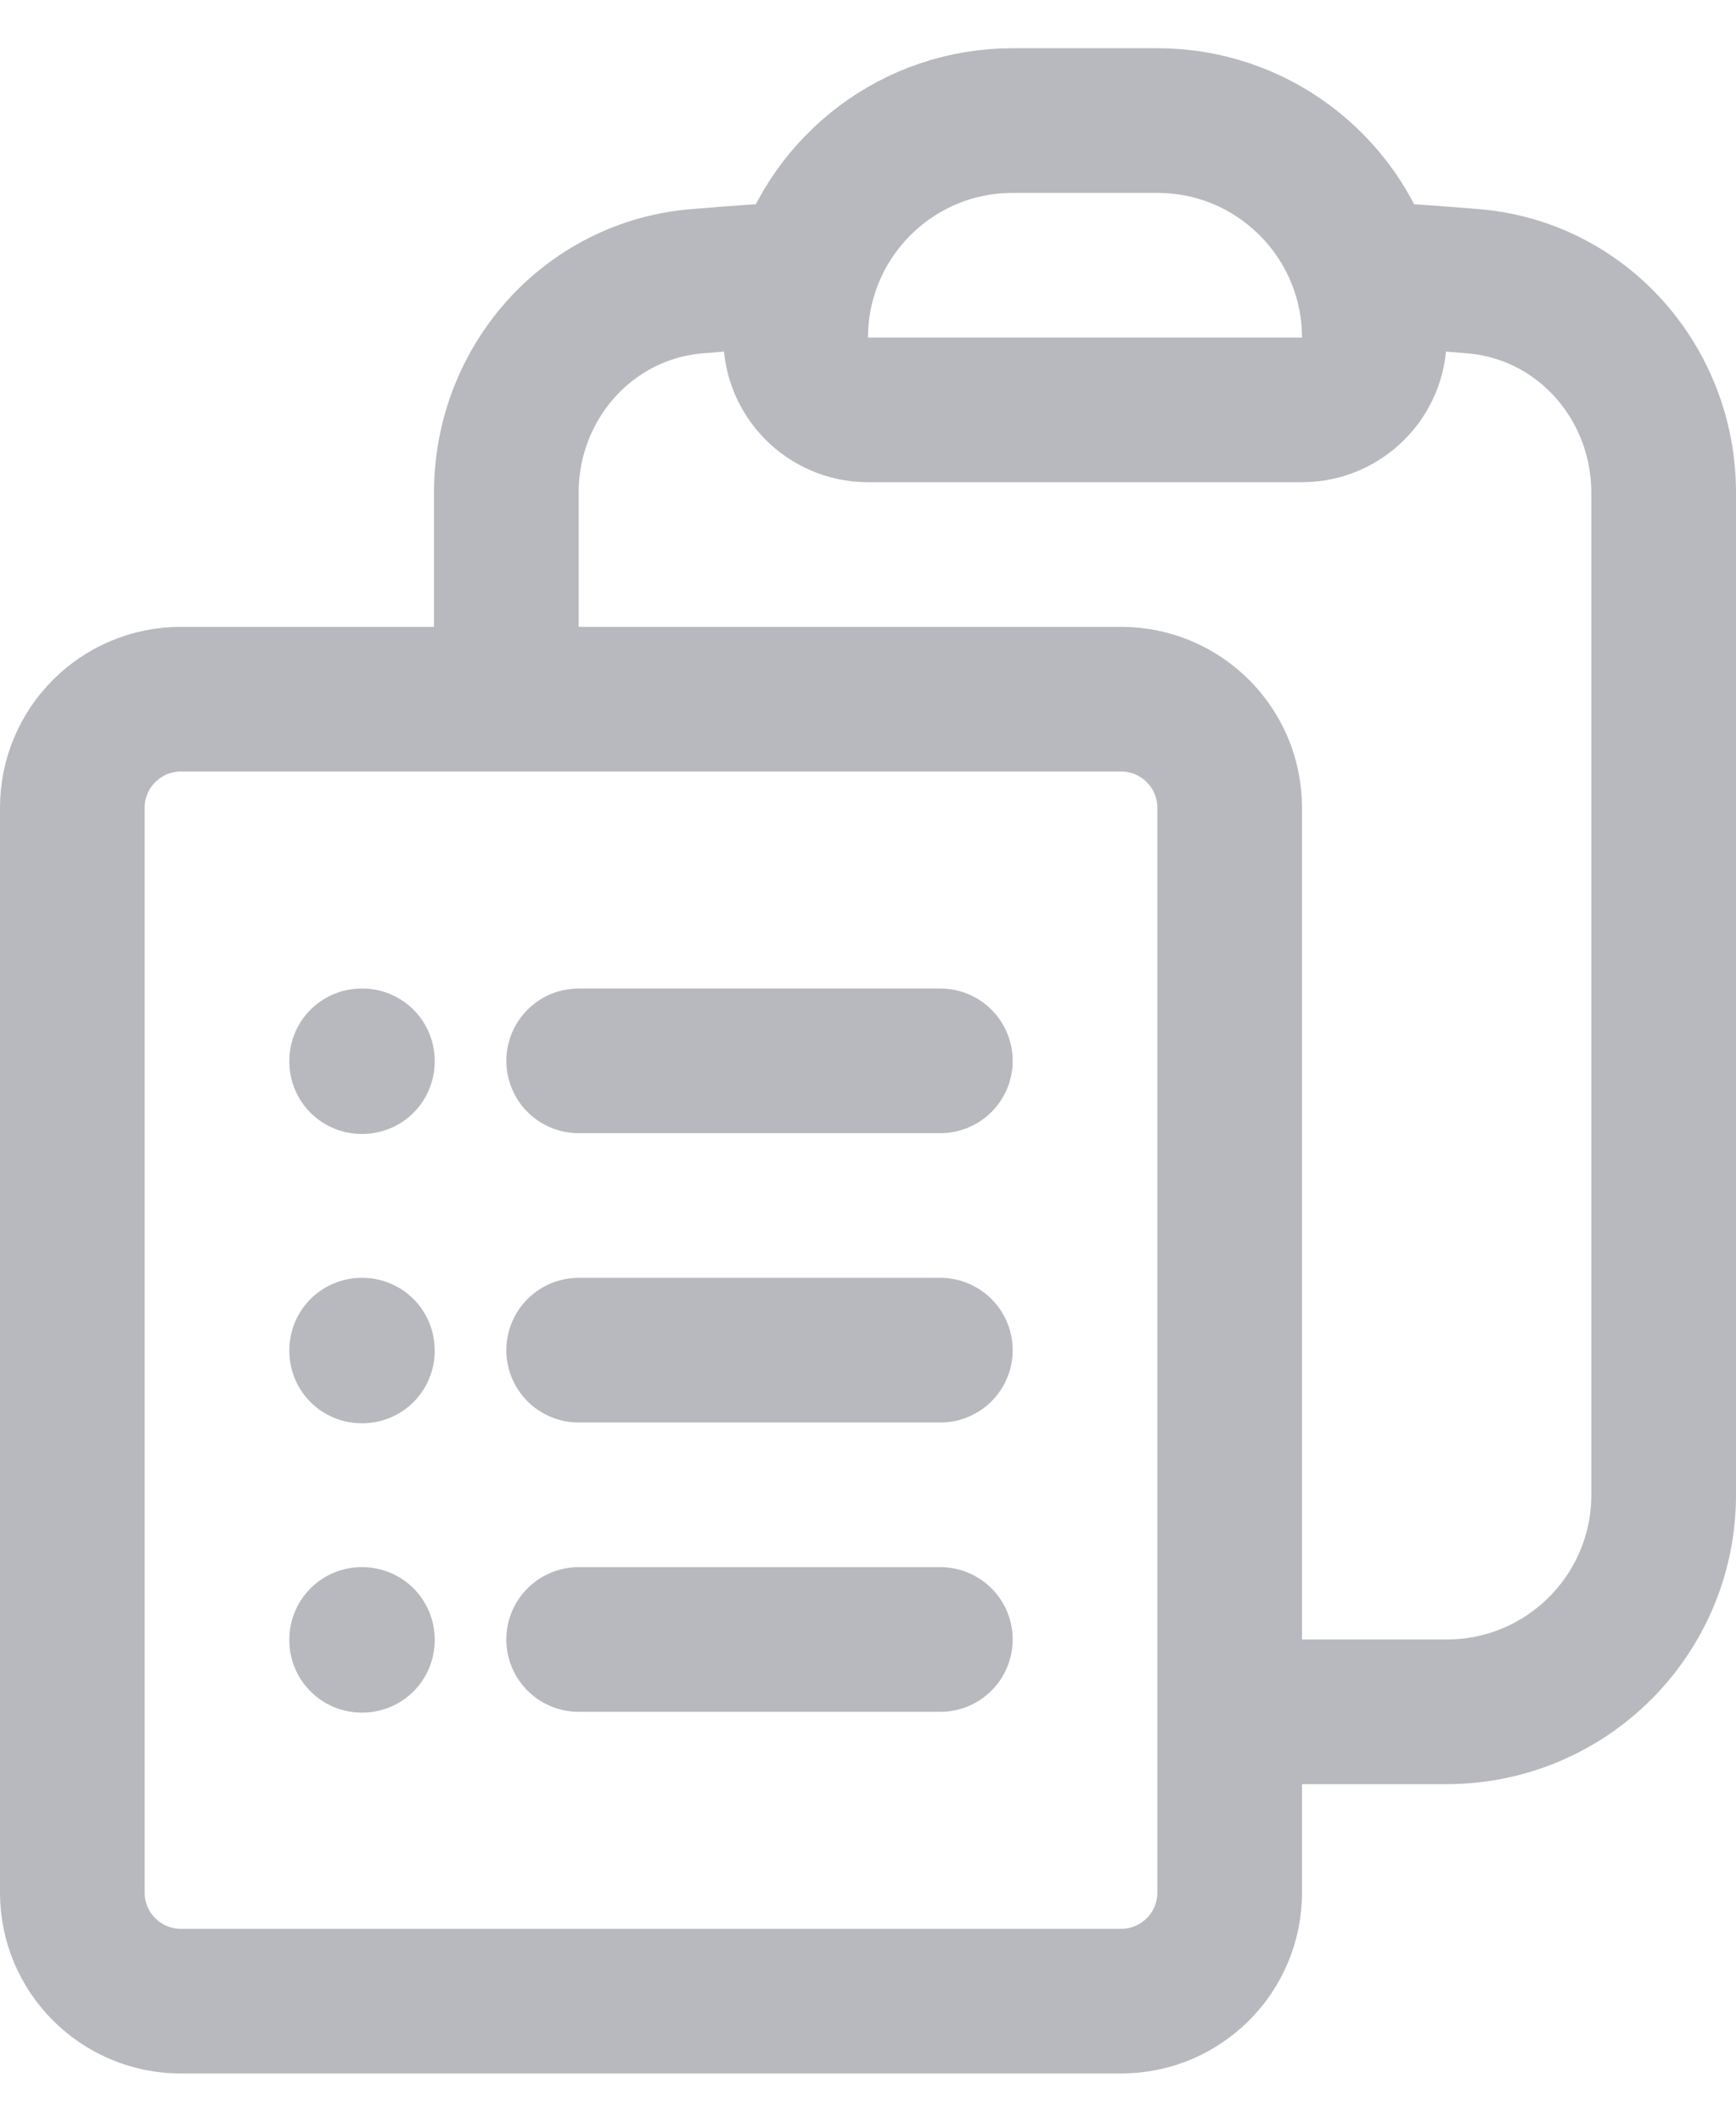 <svg width="18" height="22" viewBox="0 0 18 22" fill="none" xmlns="http://www.w3.org/2000/svg">
<path d="M6 11H9.75M6 14H9.75M6 17H9.75M12.75 17.75H15C16.243 17.75 17.25 16.743 17.25 15.5V5.108C17.25 3.973 16.405 3.01 15.274 2.916C14.901 2.885 14.526 2.859 14.15 2.836M8.35 2.836C8.285 3.046 8.25 3.269 8.25 3.5C8.25 3.914 8.586 4.25 9 4.25H13.5C13.914 4.25 14.25 3.914 14.25 3.5C14.25 3.269 14.215 3.046 14.15 2.836M8.35 2.836C8.633 1.918 9.488 1.25 10.5 1.25H12C13.012 1.25 13.867 1.918 14.15 2.836M8.35 2.836C7.974 2.859 7.599 2.885 7.226 2.916C6.095 3.01 5.25 3.973 5.25 5.108V7.25M5.25 7.25H1.875C1.254 7.25 0.75 7.754 0.75 8.375V19.625C0.75 20.246 1.254 20.75 1.875 20.75H11.625C12.246 20.75 12.75 20.246 12.75 19.625V8.375C12.75 7.754 12.246 7.25 11.625 7.25H5.25ZM3.75 11H3.757V11.008H3.75V11ZM3.75 14H3.757V14.008H3.75V14ZM3.75 17H3.757V17.008H3.75V17Z" stroke="#0F172A" stroke-opacity="0.3" stroke-width="1.5" stroke-linecap="round" stroke-linejoin="round"/>
</svg>
